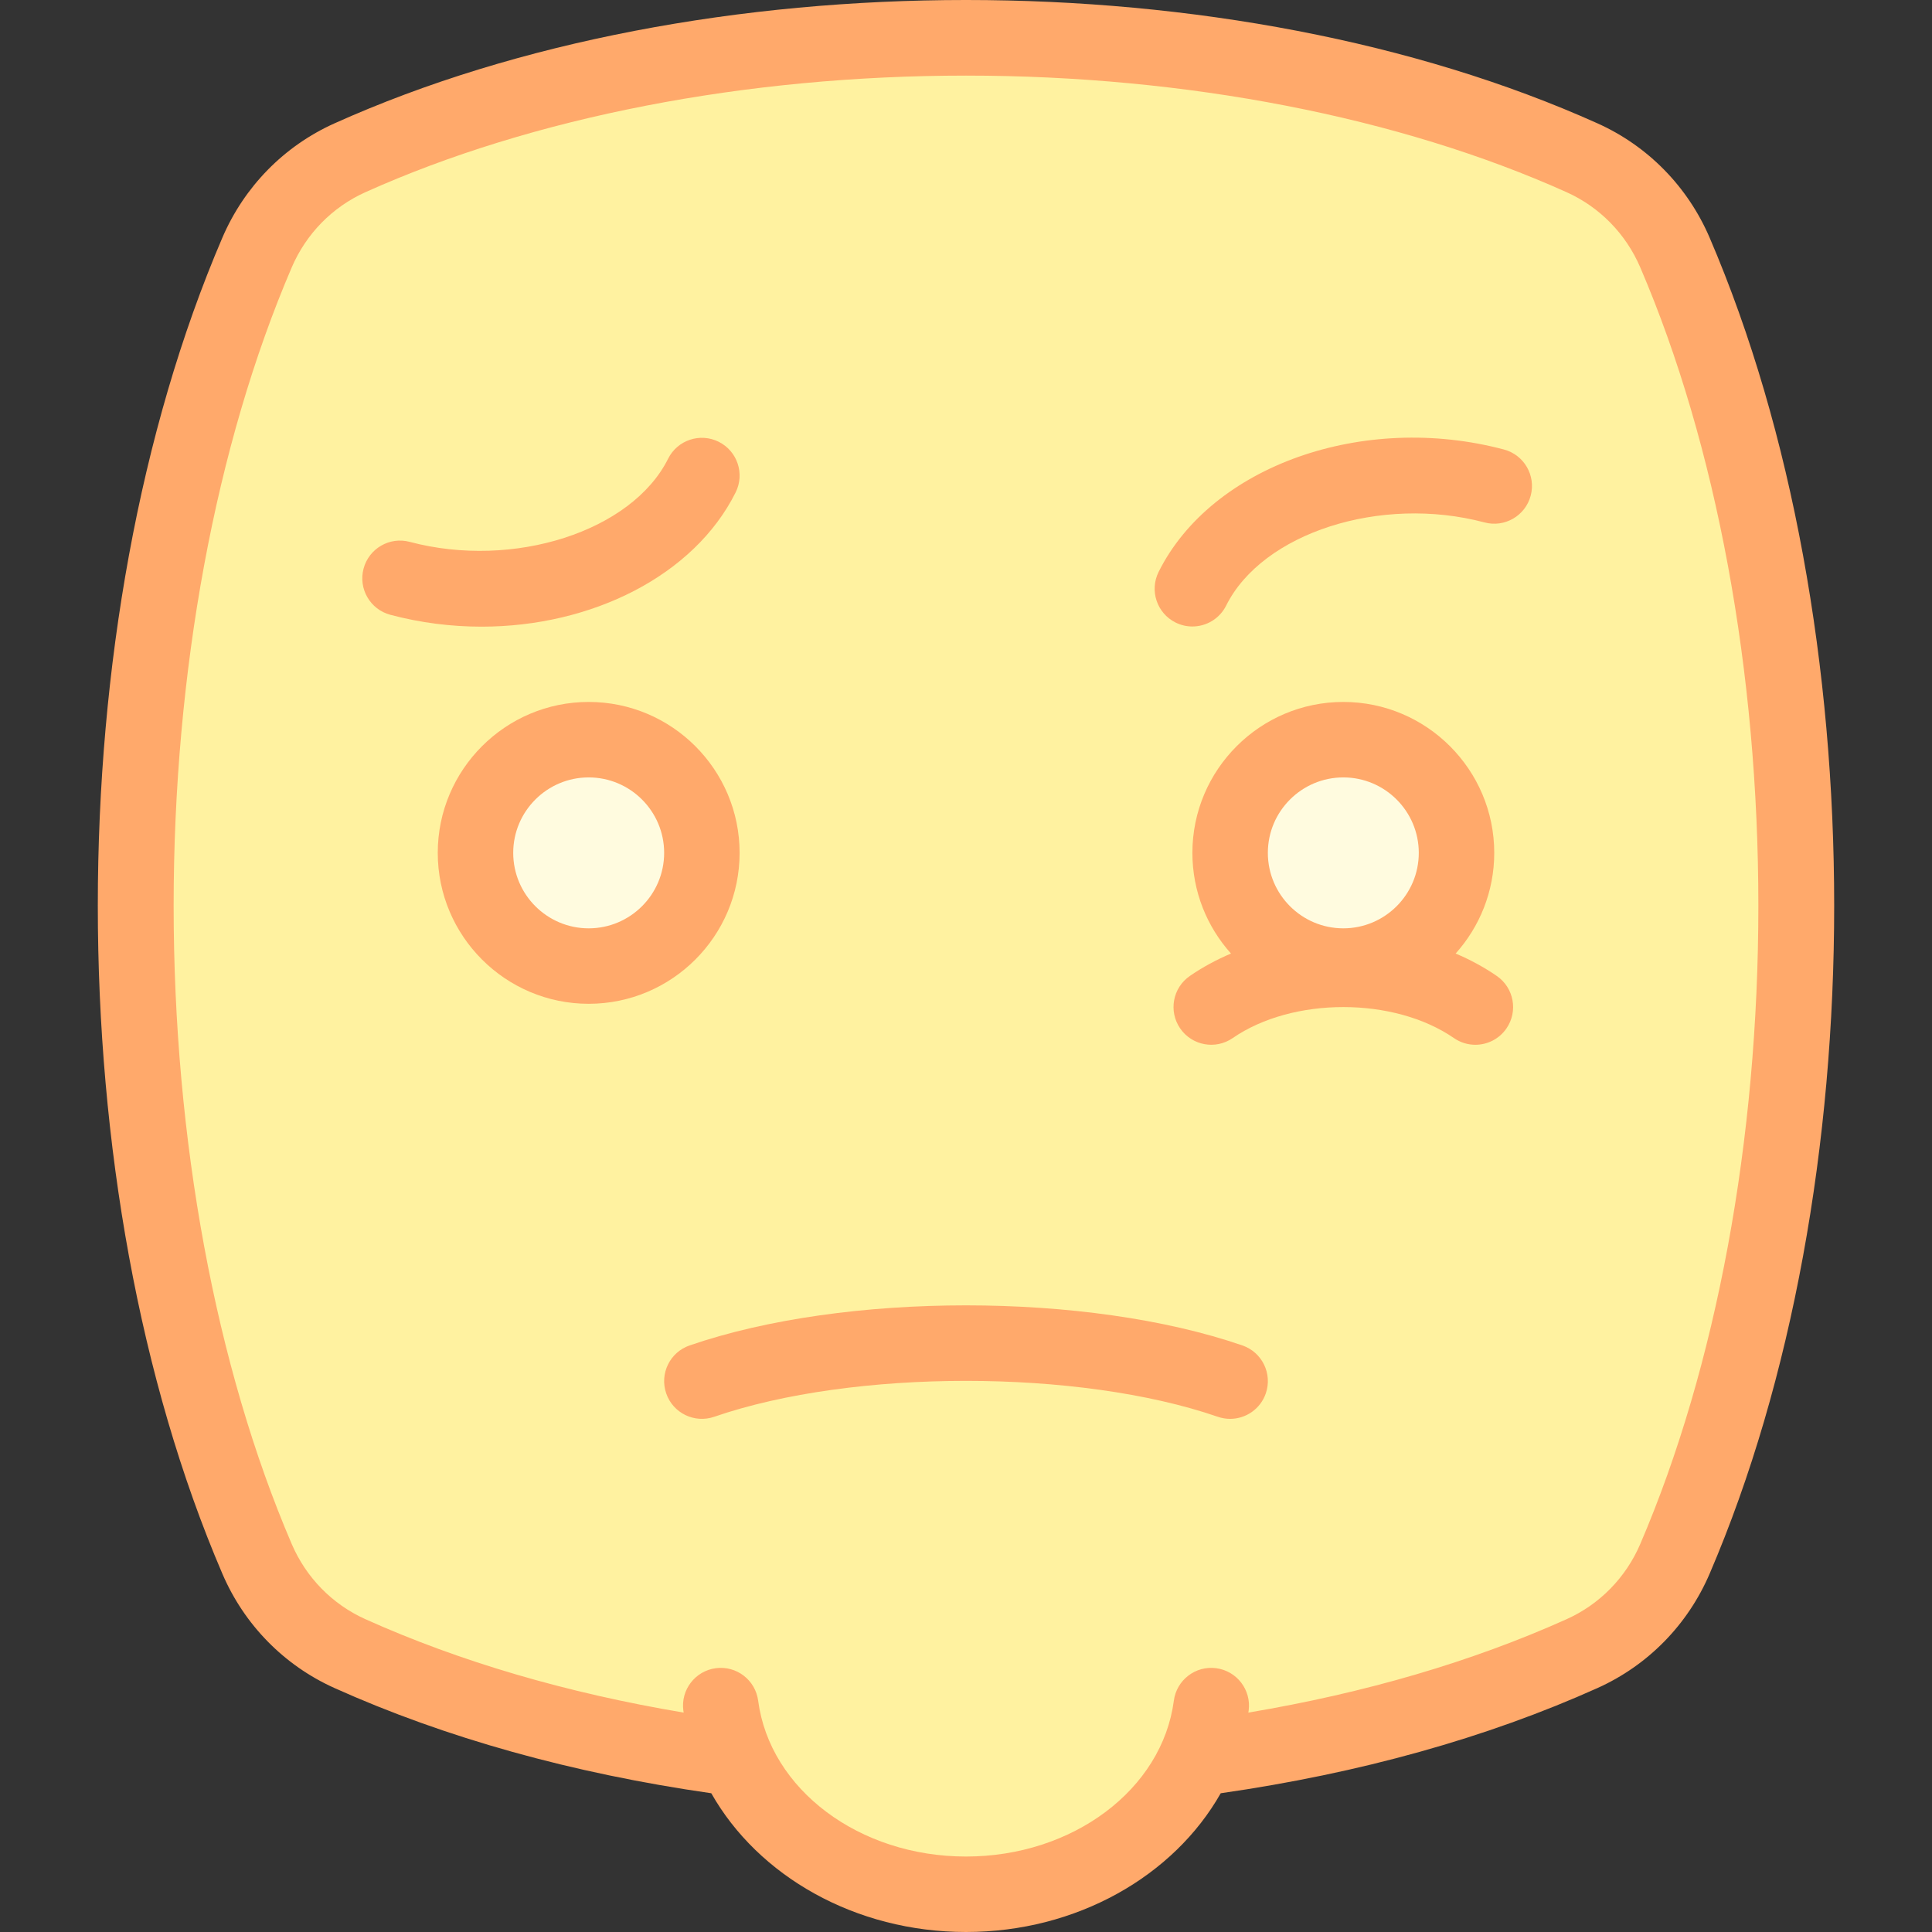 <svg width="512" height="512" viewBox="0 0 512 512" fill="none" xmlns="http://www.w3.org/2000/svg">
  <rect x="0" y="0" width="512" height="512" fill="#333333" stroke="none"/>
  <g clip-path="url(#clip0)">
    <path
      d="M92.739 41.814C187 -0.557 324.999 -0.557 419.259 41.813C430.34 46.794 439.094 55.769 443.884 66.933C486.686 166.7 486.685 313.343 443.882 413.109C439.093 424.27 430.341 433.245 419.262 438.224C325.001 480.596 186.998 480.596 92.736 438.224C81.658 433.245 72.906 424.271 68.117 413.109C25.315 313.342 25.314 166.698 68.117 66.931C72.907 55.768 81.66 46.794 92.739 41.814V41.814Z"
      fill="#FFF2A0"/>
    <path d="M320.995 452.004C317.286 480.141 289.602 502.001 256 502.001C222.398 502.001 194.714 480.141 191.005 452.004" fill="#FFF2A0"/>
    <path d="M355.993 256.018C372.56 256.018 385.991 242.587 385.991 226.02C385.991 209.453 372.56 196.022 355.993 196.022C339.426 196.022 325.995 209.453 325.995 226.02C325.995 242.587 339.426 256.018 355.993 256.018Z" fill="#FFFBDF"/>
    <path d="M156.007 256.018C172.574 256.018 186.005 242.587 186.005 226.02C186.005 209.453 172.574 196.022 156.007 196.022C139.44 196.022 126.009 209.453 126.009 226.02C126.009 242.587 139.44 256.018 156.007 256.018Z" fill="#FFFBDF"/>
    <path
      d="M453.072 62.992C447.266 49.456 436.713 38.695 423.358 32.692C326.385 -10.896 185.613 -10.899 88.64 32.693C75.287 38.695 64.734 49.456 58.929 62.99C14.919 165.568 14.919 314.472 58.928 417.051C64.733 430.583 75.284 441.341 88.638 447.345C118.058 460.57 151.65 469.94 188.498 475.231C200.932 497.191 226.671 512 256 512C285.329 512 311.068 497.191 323.502 475.231C360.35 469.94 393.942 460.569 423.363 447.345C436.716 441.341 447.266 430.583 453.071 417.051C497.081 314.474 497.081 165.57 453.072 62.992V62.992ZM434.692 409.166C430.869 418.081 423.932 425.161 415.164 429.103C390.154 440.345 361.829 448.65 330.822 453.857C330.848 453.673 330.885 453.493 330.909 453.31C331.631 447.836 327.777 442.812 322.302 442.09C316.824 441.363 311.804 445.222 311.082 450.696C307.978 474.244 284.297 492 256 492C227.703 492 204.023 474.244 200.918 450.696C200.197 445.221 195.175 441.363 189.698 442.09C184.222 442.812 180.369 447.836 181.091 453.31C181.115 453.494 181.152 453.674 181.178 453.857C150.172 448.649 121.846 440.345 96.837 429.103C88.067 425.161 81.131 418.081 77.306 409.166C57.128 362.132 46.015 302.062 46.015 240.02C46.015 177.978 57.128 117.909 77.308 70.874C81.132 61.958 88.069 54.876 96.838 50.934C141.166 31.009 197.69 20.036 255.999 20.036C314.308 20.036 370.832 31.009 415.159 50.933C423.93 54.876 430.869 61.959 434.693 70.876C454.873 117.911 465.985 177.98 465.985 240.021C465.985 302.063 454.872 362.133 434.692 409.166V409.166Z"
      fill="#FFA96B"/>
    <path
      d="M398.558 119.125C361.25 109.208 321.055 123.46 307.045 151.564C304.583 156.506 306.591 162.511 311.534 164.974C312.967 165.688 314.488 166.026 315.987 166.026C319.659 166.026 323.194 163.996 324.944 160.486C334.542 141.228 365.896 131.136 393.42 138.451C398.755 139.874 404.234 136.692 405.651 131.356C407.072 126.018 403.896 120.543 398.558 119.125V119.125Z"
      fill="#FFA96B"/>
    <path
      d="M396.668 258.644C393.29 256.314 389.624 254.337 385.762 252.697C392.116 245.614 395.99 236.261 395.99 226.02C395.99 203.966 378.047 186.023 355.993 186.023C333.938 186.023 315.996 203.966 315.996 226.02C315.996 236.262 319.869 245.614 326.224 252.697C322.363 254.337 318.697 256.314 315.318 258.644C310.771 261.78 309.629 268.006 312.764 272.552C315.9 277.099 322.125 278.24 326.672 275.106C342.566 264.143 369.419 264.143 385.313 275.106C387.046 276.302 389.024 276.876 390.981 276.876C394.158 276.876 397.282 275.365 399.221 272.553C402.357 268.006 401.215 261.78 396.668 258.644V258.644ZM355.993 206.022C367.02 206.022 375.992 214.993 375.992 226.02C375.992 237.047 367.02 246.019 355.993 246.019C344.966 246.019 335.994 237.047 335.994 226.02C335.994 214.993 344.966 206.022 355.993 206.022Z"
      fill="#FFA96B"/>
    <path
      d="M194.954 130.488C197.417 125.546 195.408 119.542 190.466 117.078C185.523 114.614 179.519 116.624 177.055 121.566C167.456 140.823 136.099 150.912 108.579 143.601C103.245 142.174 97.766 145.359 96.348 150.696C94.929 156.034 98.106 161.51 103.444 162.928C111.465 165.06 119.618 166.073 127.618 166.073C156.821 166.074 183.957 152.549 194.954 130.488Z"
      fill="#FFA96B"/>
    <path
      d="M196.004 226.02C196.004 203.966 178.061 186.023 156.007 186.023C133.953 186.023 116.01 203.966 116.01 226.02C116.01 248.075 133.953 266.017 156.007 266.017C178.061 266.017 196.004 248.075 196.004 226.02ZM156.007 246.019C144.98 246.019 136.008 237.047 136.008 226.02C136.008 214.993 144.98 206.022 156.007 206.022C167.034 206.022 176.006 214.993 176.006 226.02C176.006 237.047 167.034 246.019 156.007 246.019Z"
      fill="#FFA96B"/>
    <path
      d="M329.256 356.558C288.177 342.391 223.824 342.391 182.745 356.558C177.524 358.358 174.753 364.049 176.554 369.271C178.353 374.492 184.045 377.265 189.267 375.463C226.063 362.772 285.94 362.772 322.736 375.463C323.816 375.836 324.916 376.013 325.998 376.013C330.145 376.012 334.021 373.411 335.449 369.271C337.248 364.049 334.475 358.358 329.256 356.558Z"
      fill="#FFA96B"/>
  </g>
  <defs>
    <clipPath id="clip0">
      <rect width="512" height="512" fill="white"/>
    </clipPath>
  </defs>
</svg>

